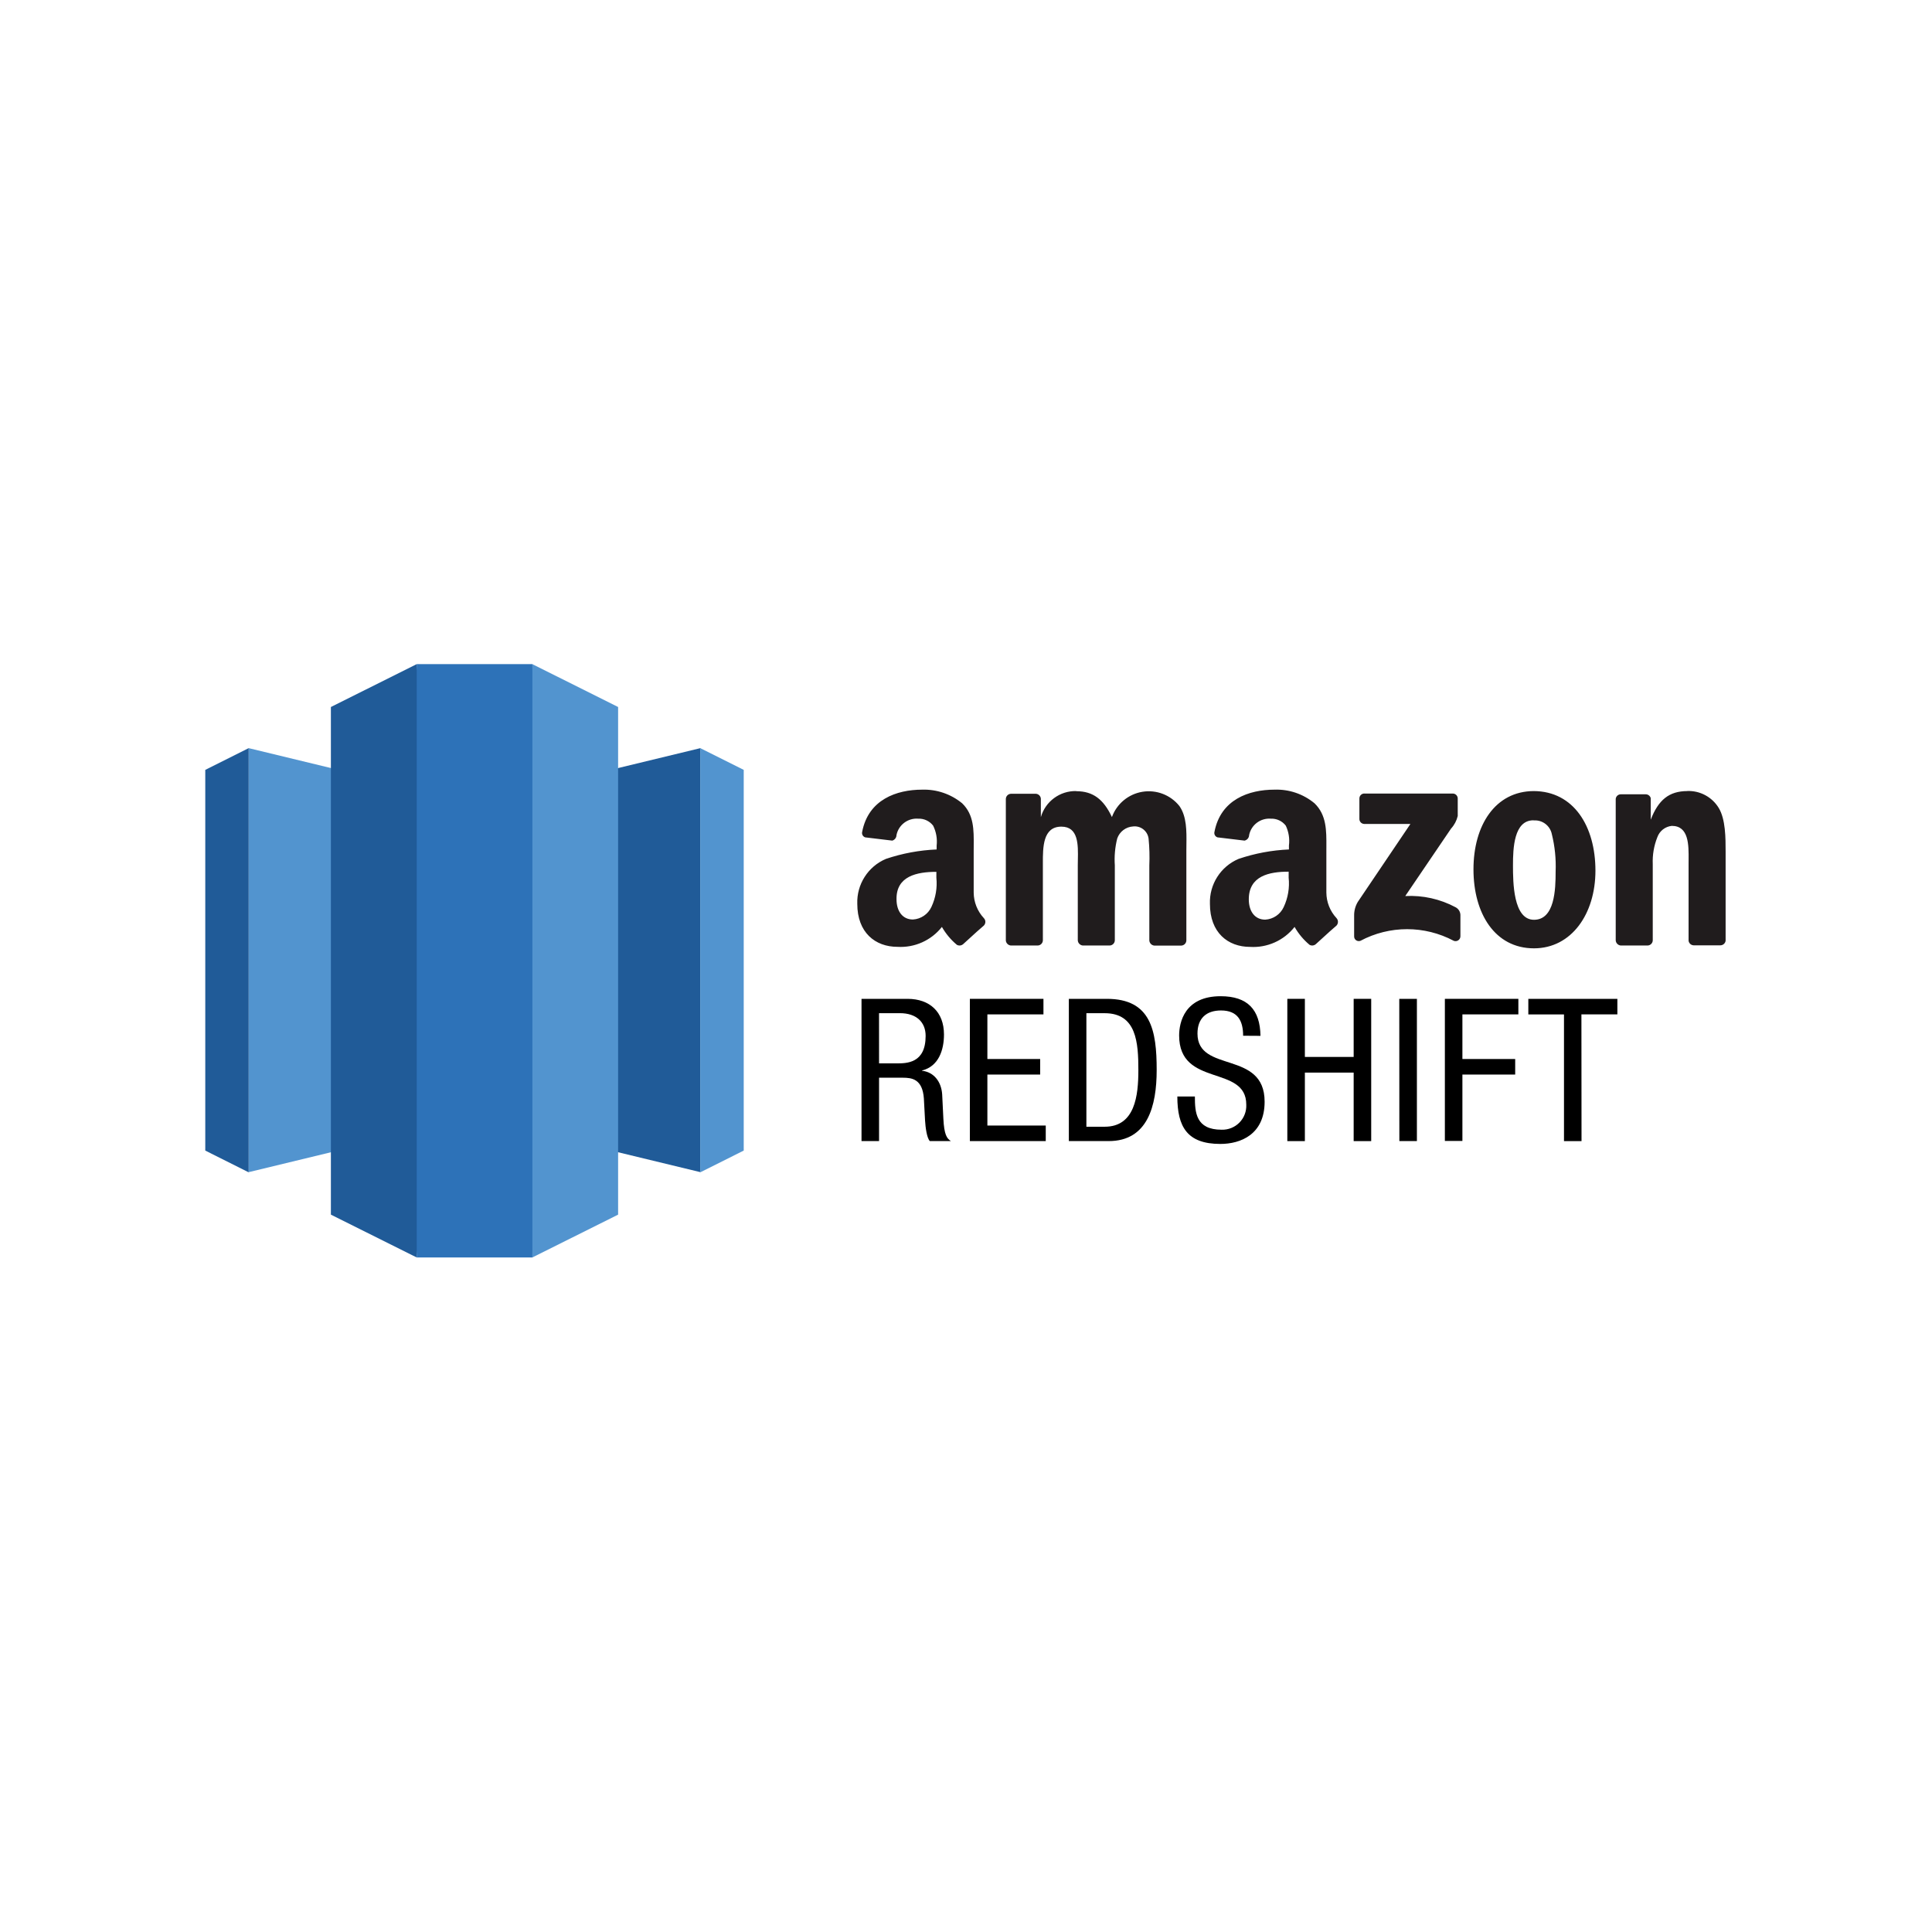 <svg width="480" height="480" viewBox="0 0 480 480" fill="none" xmlns="http://www.w3.org/2000/svg">
<g id="Redshift">
<g id="aws-redshift-2">
<g id="REDSHIFT">
<path id="path8" fill-rule="evenodd" clip-rule="evenodd" d="M225.471 248.16H214.042V283.493H218.399V267.754H224.289C226.516 267.754 229.189 268.05 229.533 272.902L229.828 278.4C229.931 280.132 230.275 282.757 231.017 283.499H236.261C235.216 282.86 234.577 281.871 234.378 277.96L234.082 271.919C233.897 268.902 232.151 266.373 229.086 266.029V265.953C233.196 264.936 234.529 260.881 234.529 257.019C234.529 251.424 231.01 248.16 225.471 248.16ZM222.701 264.194H218.399L218.392 251.72H223.588C227.65 251.72 229.972 253.926 229.972 257.362C229.972 264.194 225.272 264.194 222.701 264.194Z" fill="black"/>
<path id="path10" d="M240.962 248.16H259.243V252.022H245.312V263.108H258.425V266.971H245.312V279.637H259.814V283.499H240.962V248.16Z" fill="black"/>
<path id="path12" fill-rule="evenodd" clip-rule="evenodd" d="M275.003 248.16H265.553V283.499H275.449C285.147 283.499 287.374 274.764 287.374 265.83C287.374 256.077 285.999 248.16 275.003 248.16ZM274.46 279.933H269.91V251.727H274.46C282.377 251.727 282.824 259.046 282.824 265.878C282.824 272.214 281.985 279.933 274.46 279.933Z" fill="black"/>
<path id="path14" d="M308.851 257.328C308.851 253.617 307.517 251.047 303.352 251.047C299.689 251.047 297.511 253.026 297.511 256.786C297.511 266.73 314.191 260.792 314.191 273.713C314.191 281.878 308.205 284.208 303.194 284.208C294.947 284.208 292.507 279.953 292.507 272.428H296.865C296.865 276.387 297.112 280.675 303.497 280.675C305.157 280.729 306.765 280.086 307.93 278.902C309.096 277.718 309.714 276.101 309.634 274.442C309.634 264.442 292.954 270.235 292.954 257.26C292.954 253.995 294.329 247.507 303.263 247.507C309.992 247.507 313.064 250.875 313.16 257.356L308.851 257.328Z" fill="black"/>
<path id="path16" d="M340.671 283.506H336.314V266.483H324.191V283.506H319.833V248.16H324.191V262.593H336.314V248.16H340.671V283.506Z" fill="black"/>
<path id="path18" d="M347.647 248.16H352.025V283.493H347.668L347.647 248.16Z" fill="black"/>
<path id="path20" d="M358.973 248.16H377.234V252.022H363.33V263.108H376.444V266.971H363.33V283.465H358.973V248.16Z" fill="black"/>
<path id="path22" d="M392.925 283.506H388.568V252.029H379.709V248.16H401.832V252.022H392.898L392.925 283.506Z" fill="black"/>
</g>
<g id="REDSHIFT-2">
<path id="polygon25" d="M174.015 185.873L117.892 199.453V277.644L174.015 291.218V185.873Z" fill="#205B98"/>
<path id="polygon27" d="M184.777 285.857L173.98 291.259V185.873L184.777 191.275V285.857Z" fill="#5294CF"/>
<path id="polygon29" d="M61.783 185.873L117.892 199.453V277.644L61.783 291.218V185.873Z" fill="#5294CF"/>
<path id="polygon31" d="M51 285.857L61.783 291.259V185.873L51 191.275V285.857Z" fill="#205B98"/>
<path id="polygon33" d="M153.568 175.653L132.249 165L125.562 235.109L132.249 312.413L153.568 301.774V175.653Z" fill="#5294CF"/>
<path id="polygon35" d="M82.209 175.653L103.535 165L110.216 234.868L103.535 312.413L82.209 301.774V175.653Z" fill="#205B98"/>
<path id="rect37" d="M103.535 165H132.27V312.413H103.535V165Z" fill="#2D72B8"/>
</g>
<path id="Amazon" fill-rule="evenodd" clip-rule="evenodd" d="M316.624 196.188C310.274 196.188 303.257 198.649 301.724 206.69C301.652 206.986 301.703 207.299 301.865 207.558C302.026 207.816 302.285 207.999 302.583 208.064H302.693L309.208 208.848C309.857 208.703 310.324 208.137 310.342 207.473C310.852 204.952 313.159 203.205 315.724 203.398C317.173 203.334 318.563 203.98 319.449 205.13C320.178 206.673 320.45 208.392 320.232 210.085V211.047C315.97 211.229 311.756 212.018 307.717 213.391C303.259 215.282 300.43 219.727 300.604 224.566C300.604 231.7 305.057 235.253 310.583 235.253C314.858 235.511 318.987 233.657 321.634 230.291C322.599 231.986 323.861 233.495 325.359 234.744C325.869 235.018 326.495 234.944 326.926 234.559C327.376 234.156 327.931 233.649 328.522 233.108L328.523 233.107C329.738 231.996 331.108 230.742 332.047 229.961C332.531 229.435 332.531 228.625 332.047 228.098C330.448 226.376 329.551 224.118 329.531 221.769V211.405C329.531 211.059 329.533 210.715 329.535 210.372C329.556 206.3 329.575 202.467 326.59 199.577C323.805 197.262 320.264 196.056 316.645 196.188H316.624ZM229.1 196.188C222.75 196.188 215.732 198.649 214.2 206.69C214.128 206.986 214.179 207.299 214.34 207.558C214.502 207.816 214.761 207.999 215.059 208.064H215.169L221.684 208.848C222.297 208.67 222.721 208.112 222.729 207.473C223.238 204.952 225.545 203.205 228.11 203.398C229.56 203.334 230.95 203.98 231.835 205.13C232.595 206.664 232.898 208.384 232.708 210.085V211.047C228.417 211.228 224.173 212.017 220.104 213.391C215.651 215.28 212.822 219.718 212.99 224.552C212.99 231.686 217.444 235.239 222.969 235.239C227.239 235.498 231.365 233.65 234.014 230.291C234.98 231.985 236.242 233.494 237.739 234.744C238.248 235.018 238.875 234.944 239.306 234.559C239.756 234.156 240.311 233.648 240.902 233.107L240.902 233.107C242.117 231.996 243.488 230.742 244.426 229.961C244.939 229.446 244.939 228.613 244.426 228.098C242.828 226.376 241.931 224.118 241.911 221.769V211.405C241.911 210.987 241.914 210.571 241.917 210.158L241.917 210.157C241.949 206.165 241.978 202.416 239.045 199.577C236.251 197.277 232.716 196.073 229.1 196.188ZM258.598 203.02C259.713 199.112 263.325 196.449 267.388 196.539L267.408 196.573C271.58 196.573 274.192 198.608 276.254 202.999C277.457 199.689 280.354 197.287 283.83 196.717C287.306 196.147 290.818 197.498 293.016 200.25C294.848 202.849 294.803 206.474 294.761 209.828V209.828V209.829V209.829V209.829V209.829V209.829V209.829C294.754 210.325 294.748 210.815 294.748 211.295V233.645C294.73 234.347 294.165 234.912 293.463 234.93H286.776C286.106 234.86 285.586 234.317 285.546 233.645V215.02C285.644 212.789 285.582 210.554 285.36 208.332C285.11 206.447 283.394 205.11 281.504 205.329C279.713 205.44 278.163 206.616 277.573 208.312C277.023 210.496 276.821 212.752 276.975 214.999V233.624C276.957 234.326 276.392 234.891 275.69 234.909H269.003C268.334 234.84 267.813 234.296 267.773 233.624V214.999C267.773 214.56 267.782 214.097 267.792 213.621C267.867 209.891 267.958 205.377 263.697 205.377C259.081 205.377 259.091 210.498 259.099 214.515L259.099 214.999V233.624C259.081 234.326 258.516 234.891 257.814 234.909H251.127C250.477 234.844 249.962 234.33 249.897 233.679V198.498C249.915 197.795 250.48 197.23 251.182 197.212H257.367C258.028 197.256 258.554 197.782 258.598 198.443V203.02ZM381.111 196.539L381.046 196.539L380.98 196.539H381.111ZM381.046 196.539C390.99 196.577 396.382 205.285 396.382 216.319C396.382 227.061 390.423 235.61 381.111 235.61C371.386 235.61 366.08 226.93 366.08 215.982C366.08 205.058 371.465 196.577 381.046 196.539ZM410.121 203.652C412.004 198.773 414.629 196.539 419.248 196.539L419.193 196.525C422.355 196.406 425.336 198.001 426.993 200.697C428.725 203.508 428.725 208.209 428.725 211.645V233.727C428.634 234.37 428.089 234.851 427.44 234.861H420.753C420.125 234.825 419.61 234.35 419.523 233.727V214.642C419.523 214.335 419.525 214.018 419.528 213.693C419.562 209.922 419.603 205.185 415.351 205.185C413.707 205.356 412.307 206.458 411.756 208.016C410.912 210.141 410.526 212.42 410.622 214.704V233.624C410.604 234.326 410.039 234.891 409.337 234.909H402.65C401.981 234.84 401.46 234.296 401.42 233.624V198.477C401.488 197.822 402.047 197.329 402.705 197.343H408.89C409.467 197.348 409.97 197.735 410.121 198.291V203.652ZM338.967 197.144C338.288 197.144 337.737 197.694 337.737 198.374V203.418C337.706 204.091 338.22 204.663 338.892 204.704H350.417L337.359 224.05C336.731 225.085 336.41 226.277 336.431 227.487V232.607C336.412 232.997 336.592 233.37 336.908 233.598C337.224 233.827 337.634 233.881 337.998 233.741C345.244 229.885 353.934 229.885 361.18 233.741C361.554 233.89 361.978 233.842 362.31 233.615C362.642 233.388 362.84 233.01 362.836 232.607V227.274C362.796 226.487 362.344 225.779 361.647 225.411C357.809 223.355 353.48 222.39 349.132 222.621L360.513 205.858C361.323 204.974 361.893 203.898 362.17 202.731V198.443C362.201 197.771 361.687 197.198 361.015 197.157H338.967V197.144ZM385.544 207.219C385.113 205.137 383.212 203.691 381.09 203.831L380.96 203.803C376.121 203.803 375.895 210.752 375.895 214.978C375.895 219.205 375.956 228.518 381.111 228.518C386.265 228.518 386.492 220.999 386.492 216.545C386.618 213.407 386.299 210.267 385.544 207.219ZM232.639 216.587V216.607C227.841 216.61 222.66 217.64 222.736 223.404C222.736 226.387 224.241 228.449 226.811 228.449C228.804 228.336 230.572 227.134 231.409 225.322C232.469 223.056 232.895 220.546 232.639 218.057V216.607L232.66 216.607L232.639 216.587ZM320.164 218.057V216.587L320.129 216.566C315.325 216.566 310.26 217.611 310.26 223.439C310.26 226.422 311.765 228.483 314.335 228.483C316.33 228.375 318.1 227.171 318.933 225.356C320 223.081 320.426 220.557 320.164 218.057Z" fill="#201C1D"/>
</g>
</g>
</svg>
